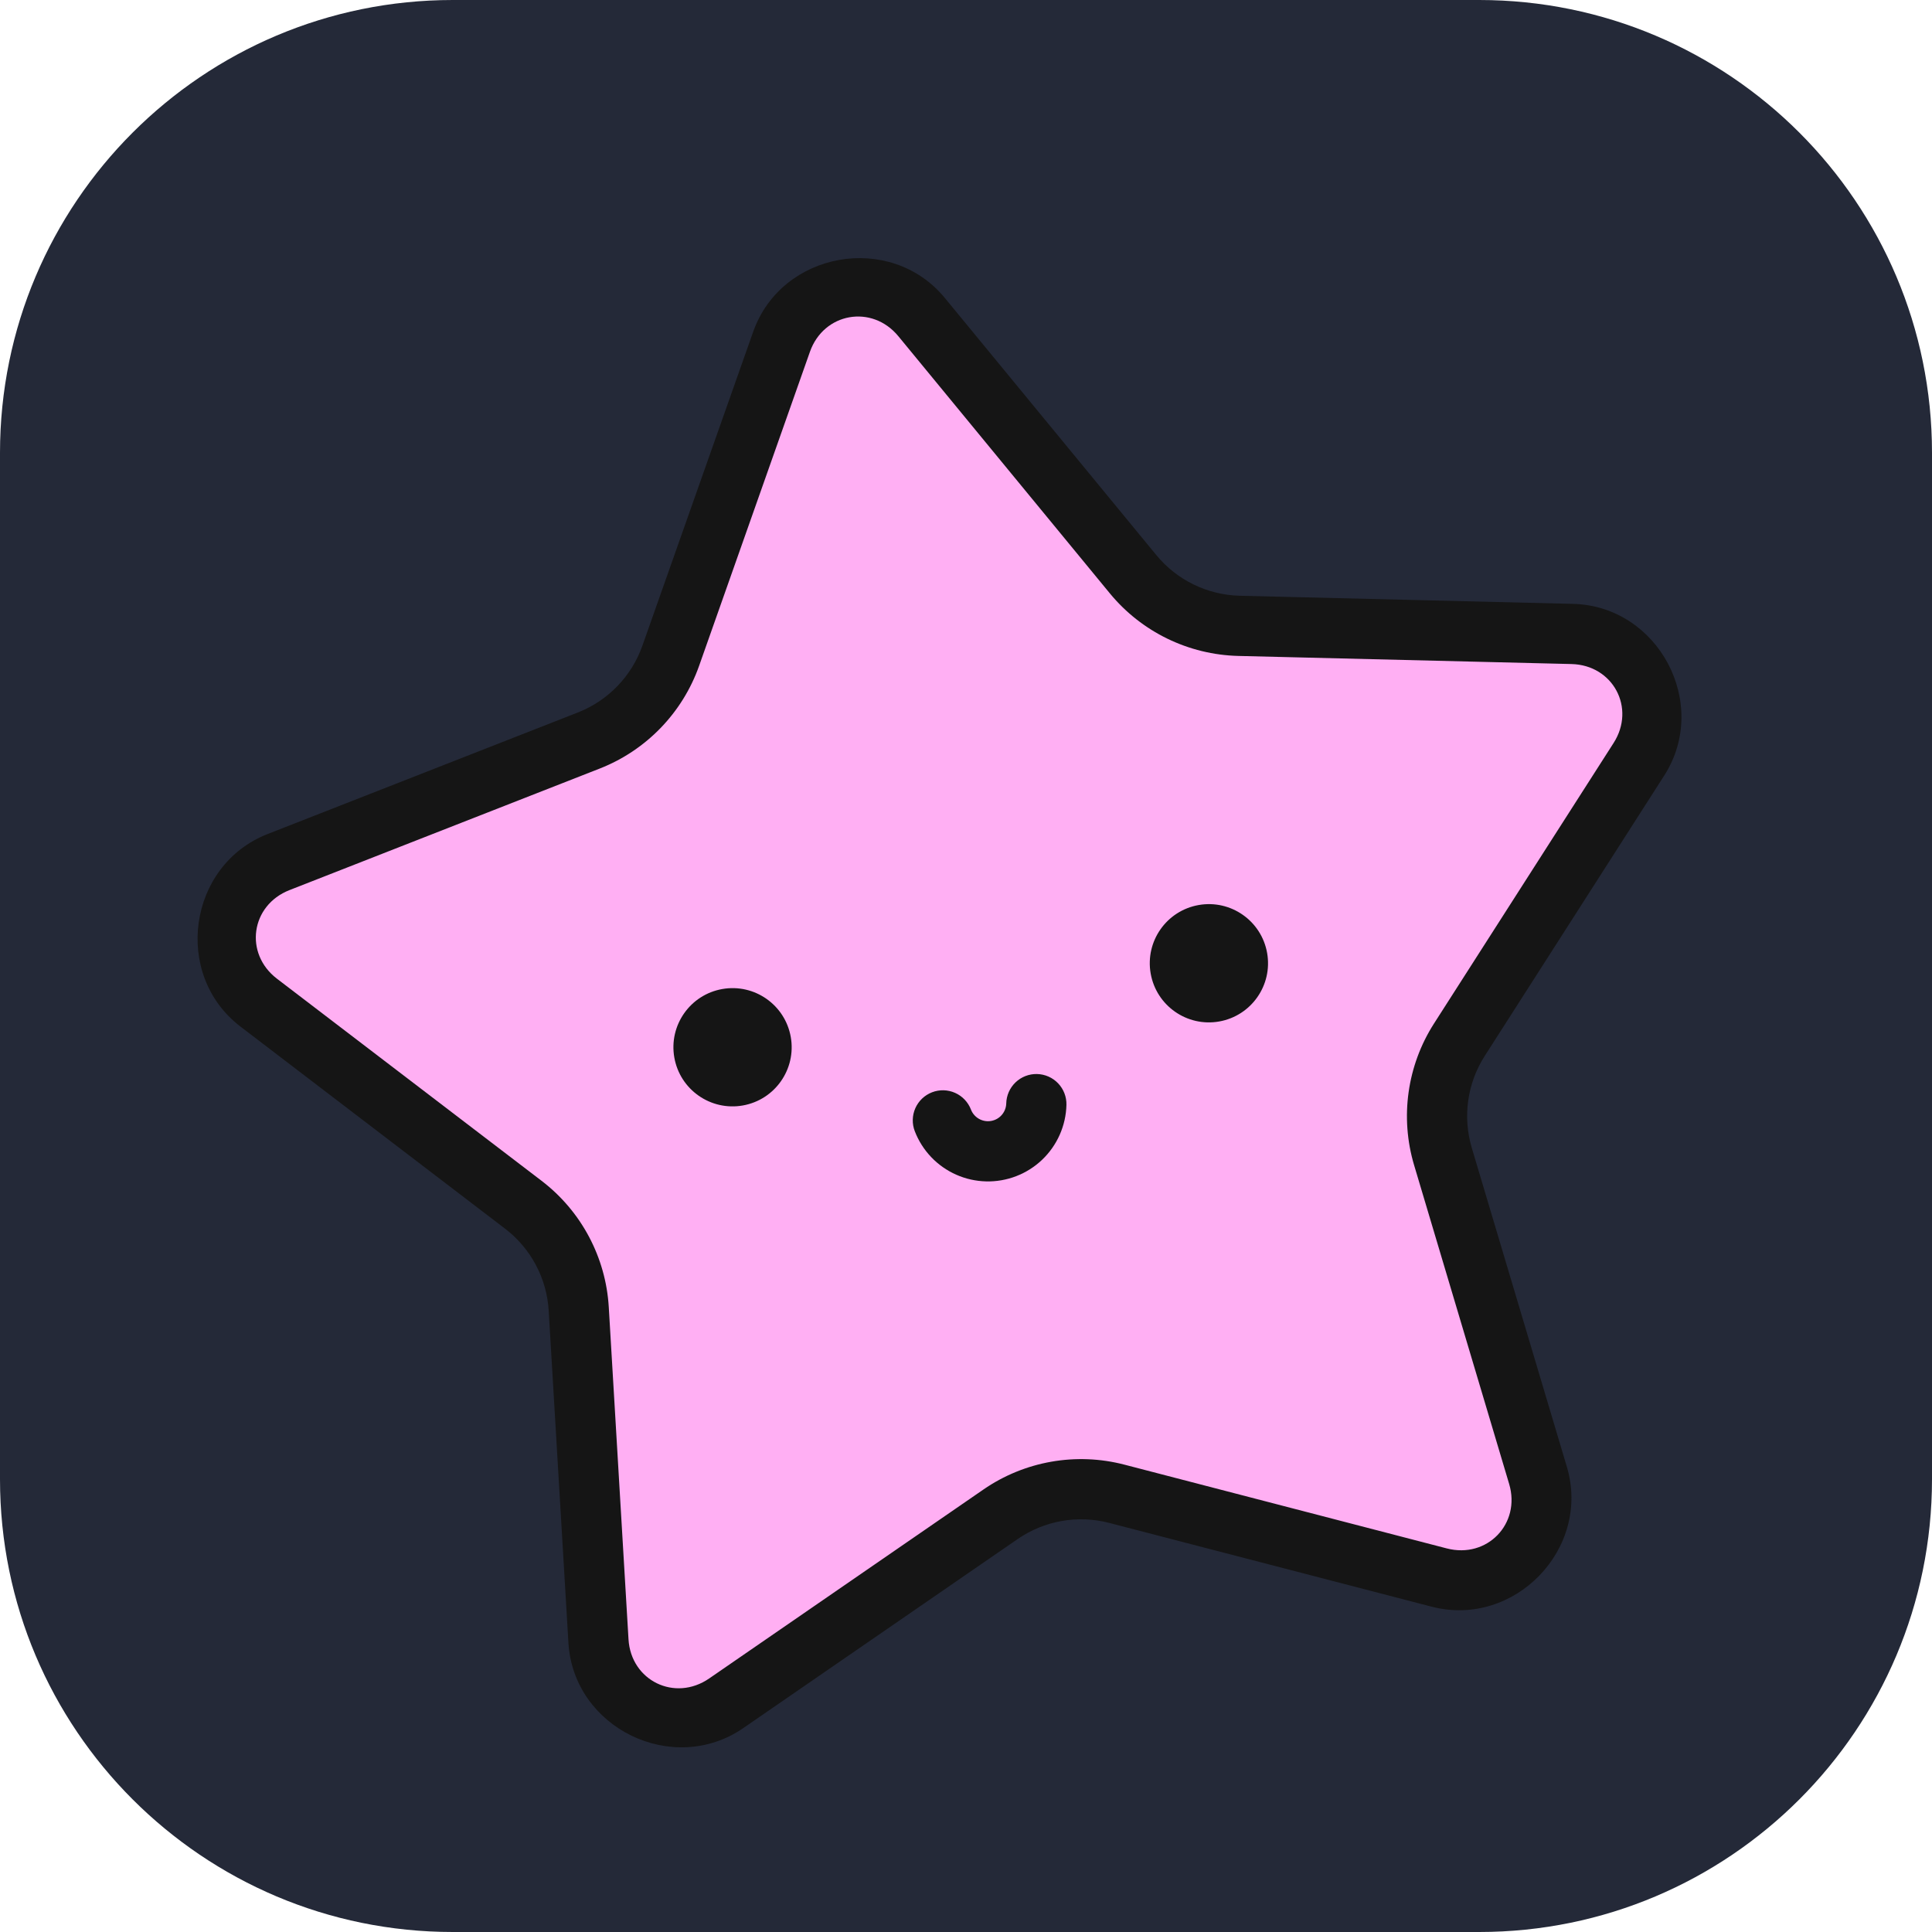 <svg width="256" height="256" viewBox="0 0 256 256" fill="none" xmlns="http://www.w3.org/2000/svg">
<path d="M196 0H60C26.863 0 0 26.863 0 60V196C0 229.137 26.863 256 60 256H196C229.137 256 256 229.137 256 196V60C256 26.863 229.137 0 196 0Z" fill="#242938"/>
<g clip-path="url(#clip0_261_11)">
<path d="M103.559 45.291C106.36 37.355 116.771 35.519 122.117 42.019L150.136 76.084C153.603 80.299 158.734 82.797 164.191 82.93L208.325 84.004C216.752 84.209 221.7 93.525 217.166 100.608L193.378 137.766C191.923 140.037 190.976 142.595 190.599 145.266C190.223 147.936 190.427 150.657 191.198 153.241L203.795 195.5C206.196 203.551 198.863 211.155 190.702 209.034L147.98 197.933C145.369 197.254 142.642 197.146 139.985 197.614C137.328 198.083 134.803 199.117 132.582 200.648L96.234 225.692C89.29 230.475 79.799 225.839 79.301 217.451L76.686 173.433C76.362 167.985 73.682 162.949 69.344 159.636L34.281 132.856C27.598 127.751 29.062 117.304 36.91 114.229L78.015 98.125C83.098 96.134 87.065 92.032 88.881 86.885L103.559 45.291Z" fill="#FFAFF3"/>
<path d="M111.213 34.44C106.234 35.318 101.683 38.624 99.799 43.964L85.121 85.558C83.689 89.613 80.568 92.842 76.561 94.412L35.455 110.516C24.907 114.648 22.868 129.157 31.86 136.025L66.923 162.805C68.612 164.094 70.002 165.731 71 167.606C71.998 169.481 72.579 171.549 72.705 173.669L75.32 217.687C75.99 228.98 89.162 235.405 98.496 228.976L98.496 228.975L134.845 203.932L134.846 203.932C136.596 202.725 138.585 201.91 140.678 201.541C142.772 201.172 144.92 201.258 146.977 201.793L146.977 201.793L189.699 212.894C200.669 215.745 210.85 205.201 207.617 194.36L207.617 194.36L195.019 152.102L195.019 152.101C194.412 150.066 194.251 147.924 194.548 145.821C194.844 143.718 195.59 141.704 196.736 139.916L196.736 139.915L220.524 102.757L220.524 102.757C226.625 93.227 219.747 80.291 208.422 80.015L164.288 78.941C159.985 78.837 155.947 76.87 153.216 73.549L125.196 39.483C121.599 35.11 116.192 33.56 111.212 34.438M112.553 42.041C114.815 41.642 117.287 42.423 119.036 44.55L147.055 78.616C151.257 83.725 157.481 86.754 164.093 86.915L208.227 87.989C213.754 88.124 216.773 93.821 213.806 98.456L190.018 135.615C186.451 141.185 185.485 148.041 187.374 154.379L199.972 196.638C201.541 201.9 197.056 206.563 191.705 205.173L191.704 205.173L148.982 194.072C142.58 192.408 135.764 193.61 130.317 197.363L93.969 222.406C89.415 225.543 83.606 222.695 83.28 217.214L80.665 173.196C80.273 166.592 77.02 160.481 71.763 156.465L36.7 129.685C32.327 126.345 33.216 119.958 38.363 117.941L79.468 101.837C85.626 99.424 90.439 94.449 92.641 88.211L92.641 88.21L107.319 46.616C108.235 44.02 110.289 42.44 112.552 42.041" fill="#151515"/>
<path d="M98.426 146.482C102.687 145.731 105.532 141.667 104.781 137.407C104.03 133.146 99.966 130.301 95.706 131.052C91.445 131.803 88.6 135.866 89.351 140.127C90.102 144.388 94.165 147.233 98.426 146.482Z" fill="#151515"/>
<path d="M161.547 135.352C165.807 134.601 168.652 130.538 167.901 126.277C167.15 122.016 163.087 119.171 158.826 119.922C154.565 120.674 151.72 124.737 152.471 128.998C153.222 133.259 157.286 136.104 161.547 135.352Z" fill="#151515"/>
<path d="M123.498 144.735C123.009 144.924 122.563 145.207 122.183 145.568C121.804 145.929 121.5 146.362 121.288 146.84C121.075 147.319 120.96 147.835 120.947 148.359C120.934 148.883 121.025 149.404 121.214 149.892C121.706 151.166 122.444 152.331 123.386 153.319L123.386 153.32L123.386 153.32C124.328 154.308 125.456 155.102 126.705 155.654L126.706 155.654C127.954 156.207 129.298 156.508 130.662 156.541L130.664 156.542L130.665 156.542C132.029 156.574 133.387 156.337 134.66 155.846L134.66 155.845C135.934 155.354 137.098 154.616 138.087 153.674L138.087 153.674L138.088 153.673C139.075 152.731 139.868 151.604 140.421 150.356C140.974 149.107 141.276 147.761 141.308 146.394C141.333 145.337 140.936 144.313 140.206 143.548C139.476 142.782 138.472 142.339 137.414 142.314C136.891 142.301 136.37 142.392 135.881 142.581C135.393 142.77 134.947 143.054 134.568 143.415C134.189 143.777 133.885 144.21 133.673 144.689C133.461 145.168 133.346 145.684 133.334 146.207C133.326 146.524 133.256 146.835 133.128 147.124L133.127 147.126L133.127 147.128C132.998 147.418 132.814 147.681 132.584 147.9C132.354 148.119 132.084 148.29 131.787 148.404L131.786 148.405L131.785 148.405C131.489 148.519 131.173 148.575 130.855 148.567C130.537 148.559 130.225 148.489 129.934 148.361L129.933 148.36L129.931 148.359C129.641 148.231 129.38 148.047 129.161 147.817L129.161 147.817L129.16 147.817C128.941 147.587 128.769 147.316 128.655 147.019C128.466 146.531 128.183 146.084 127.822 145.705C127.461 145.325 127.028 145.021 126.549 144.809C126.071 144.597 125.555 144.481 125.031 144.468C124.507 144.456 123.986 144.546 123.498 144.735Z" fill="#151515"/>
</g>
<defs>
<clipPath id="clip0_261_11">
<rect width="199.411" height="190.936" fill="white" transform="translate(13 51.627) rotate(-10)"/>
</clipPath>
</defs>
</svg>
